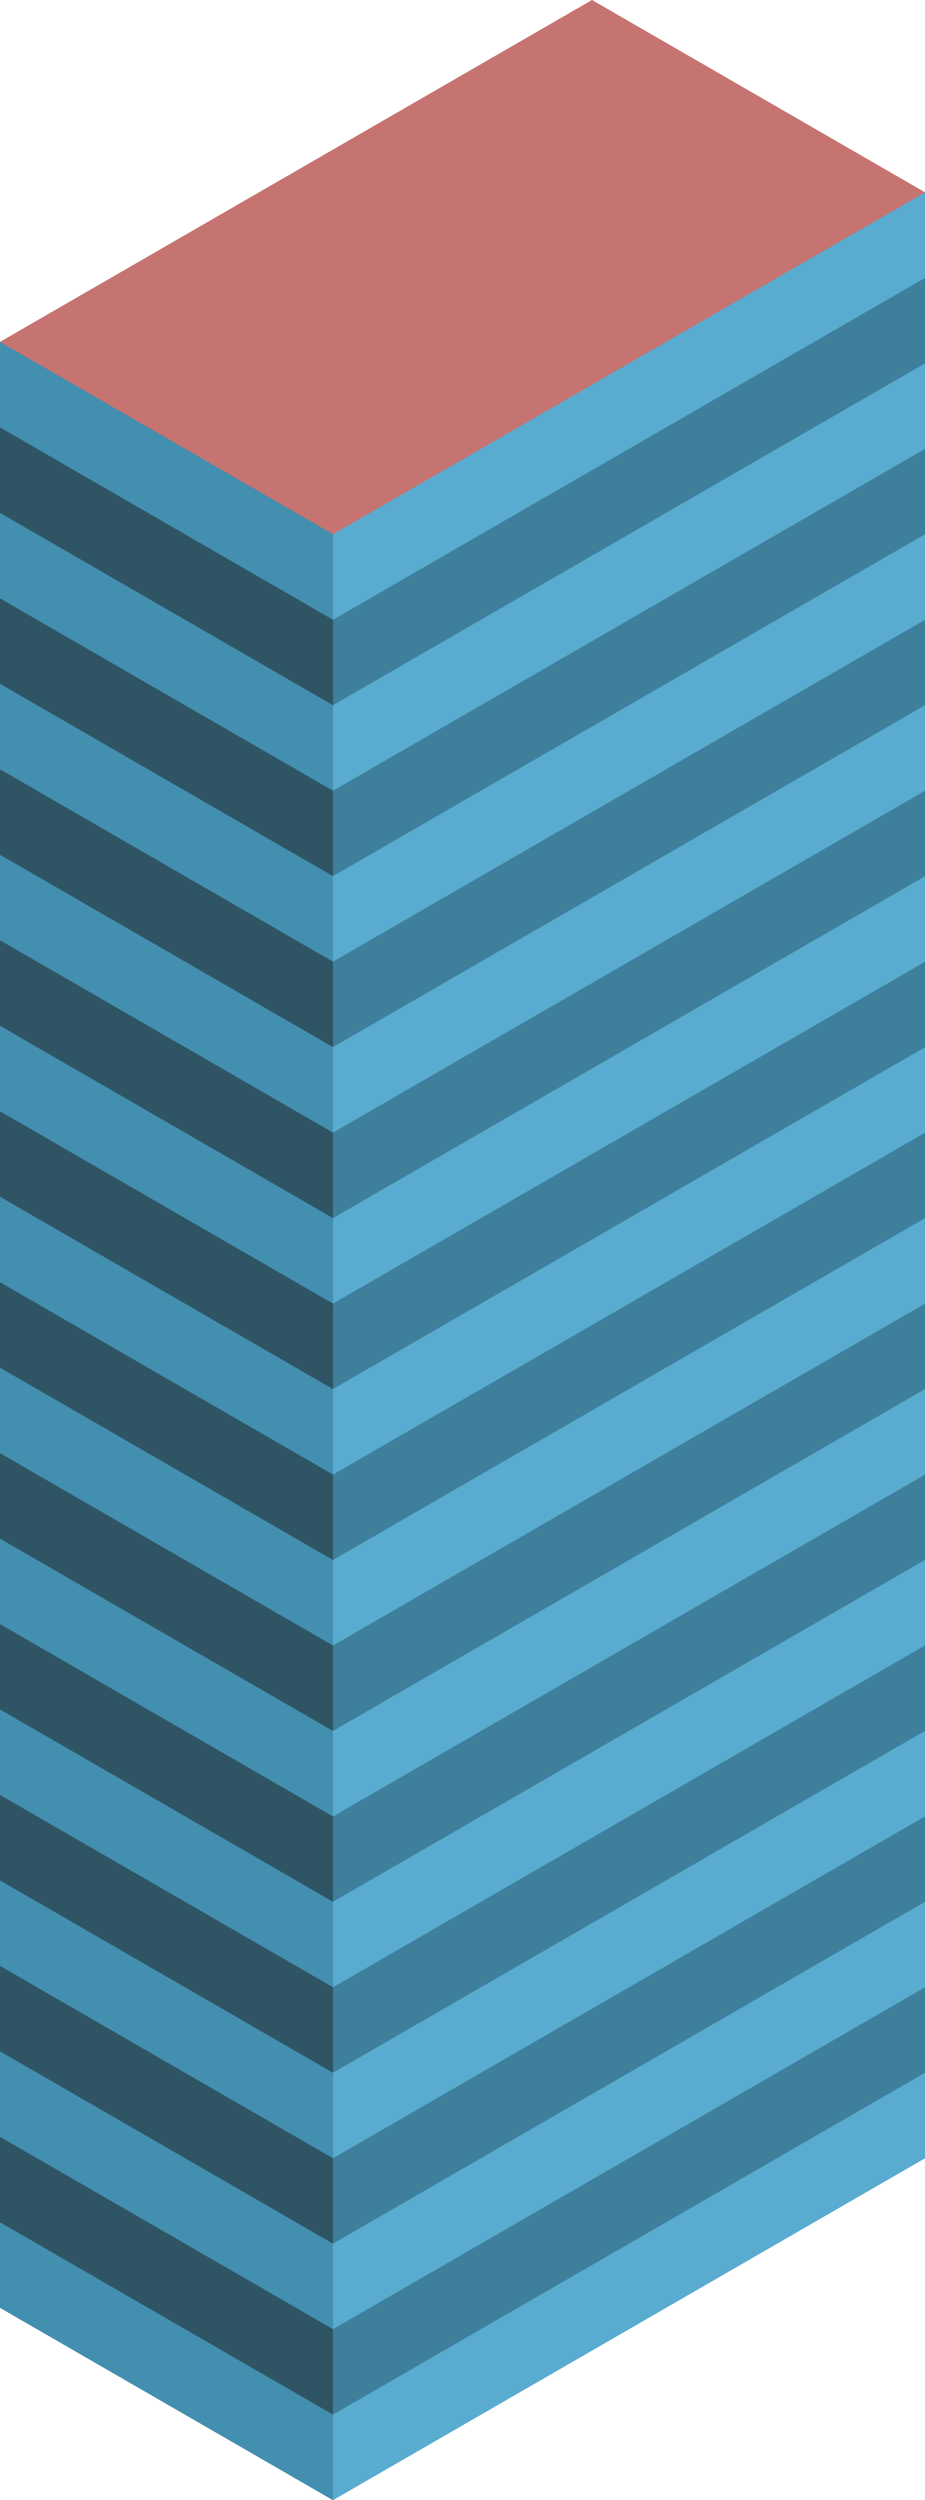 <svg id="Layer_1" data-name="Layer 1" xmlns="http://www.w3.org/2000/svg" viewBox="0 0 250 675.535">
  <defs>
    <style>
      .top-dark {
        fill: #c67471;
      }

      .curtain-R-prim-dark {
        fill: #3e809c;
      }

      .curtain-L-prim-dark {
        fill: #2f5565;
      }

      .curtain-R-prim-light {
        fill: #59acd0;
      }

      .curtain-L-prim-light {
        fill: #438fb0;
      }
    </style>
  </defs>
  <title>Artboard 34</title>
  <g id="root">
    <path id="anchor_0_144.394_250" class="top-dark" d="M0,103.98V92.376L160,0l90,51.962V63.565L90,155.941Z"/>
    <path id="Path" class="curtain-R-prim-dark" d="M250,51.997V583.145L90,675.521l-10-5.773V138.599l10,5.774Z"/>
    <path id="Path-2" data-name="Path" class="curtain-L-prim-dark" d="M0,92.411V623.56L90,675.521V144.373Z"/>
    <path id="Path-3" data-name="Path" class="curtain-R-prim-light" d="M250,51.99,90,144.352V167.446L250,75.084Z"/>
    <path id="Path-4" data-name="Path" class="curtain-L-prim-light" d="M0,92.39,90,144.366V167.46L0,115.484Z"/>
    <path id="Path-5" data-name="Path" class="curtain-R-prim-light" d="M250,236.77,90,329.132v23.094L250,259.864Z"/>
    <path id="Path-6" data-name="Path" class="curtain-L-prim-light" d="M0,277.17,90,329.146V352.24L0,300.264Z"/>
    <path id="Path-7" data-name="Path" class="curtain-R-prim-light" d="M250,421.494,90,513.856V536.95l160-92.362Z"/>
    <path id="Path-8" data-name="Path" class="curtain-L-prim-light" d="M0,461.894,90,513.87v23.094L0,484.988Z"/>
    <path id="Path-9" data-name="Path" class="curtain-R-prim-light" d="M250,144.366,90,236.728v23.094L250,167.46Z"/>
    <path id="Path-10" data-name="Path" class="curtain-L-prim-light" d="M0,184.766l90,51.976v23.094L0,207.86Z"/>
    <path id="Path-11" data-name="Path" class="curtain-R-prim-light" d="M250,329.146,90,421.508v23.094L250,352.24Z"/>
    <path id="Path-12" data-name="Path" class="curtain-L-prim-light" d="M0,369.547,90,421.522v23.094L0,392.641Z"/>
    <path id="Path-13" data-name="Path" class="curtain-R-prim-light" d="M250,513.87,90,606.232v23.094l160-92.362Z"/>
    <path id="Path-14" data-name="Path" class="curtain-L-prim-light" d="M0,554.27l90,51.976V629.34L0,577.364Z"/>
    <path id="Path-15" data-name="Path" class="curtain-R-prim-light" d="M250,98.185,90,190.547v23.094l160-92.362Z"/>
    <path id="Path-16" data-name="Path" class="curtain-L-prim-light" d="M0,138.585l90,51.976v23.094L0,161.679Z"/>
    <path id="Path-17" data-name="Path" class="curtain-R-prim-light" d="M250,282.965,90,375.327v23.094l160-92.362Z"/>
    <path id="Path-18" data-name="Path" class="curtain-L-prim-light" d="M0,323.366l90,51.975v23.094L0,346.46Z"/>
    <path id="Path-19" data-name="Path" class="curtain-R-prim-light" d="M250,467.689,90,560.051v23.094l160-92.362Z"/>
    <path id="Path-20" data-name="Path" class="curtain-L-prim-light" d="M0,508.089l90,51.976v23.094L0,531.183Z"/>
    <path id="Path-21" data-name="Path" class="curtain-R-prim-light" d="M250,190.561,90,282.923v23.094L250,213.655Z"/>
    <path id="Path-22" data-name="Path" class="curtain-L-prim-light" d="M0,230.961,90,282.937v23.094L0,254.055Z"/>
    <path id="Path-23" data-name="Path" class="curtain-R-prim-light" d="M250,375.341,90,467.703v23.094l160-92.362Z"/>
    <path id="Path-24" data-name="Path" class="curtain-L-prim-light" d="M0,415.742,90,467.717v23.094L0,438.836Z"/>
    <path id="Path-25" data-name="Path" class="curtain-R-prim-light" d="M250,560.065,90,652.427v23.094l160-92.362Z"/>
    <path id="Path-26" data-name="Path" class="curtain-L-prim-light" d="M0,600.465l90,51.976v23.094L0,623.559Z"/>
  </g>
</svg>
